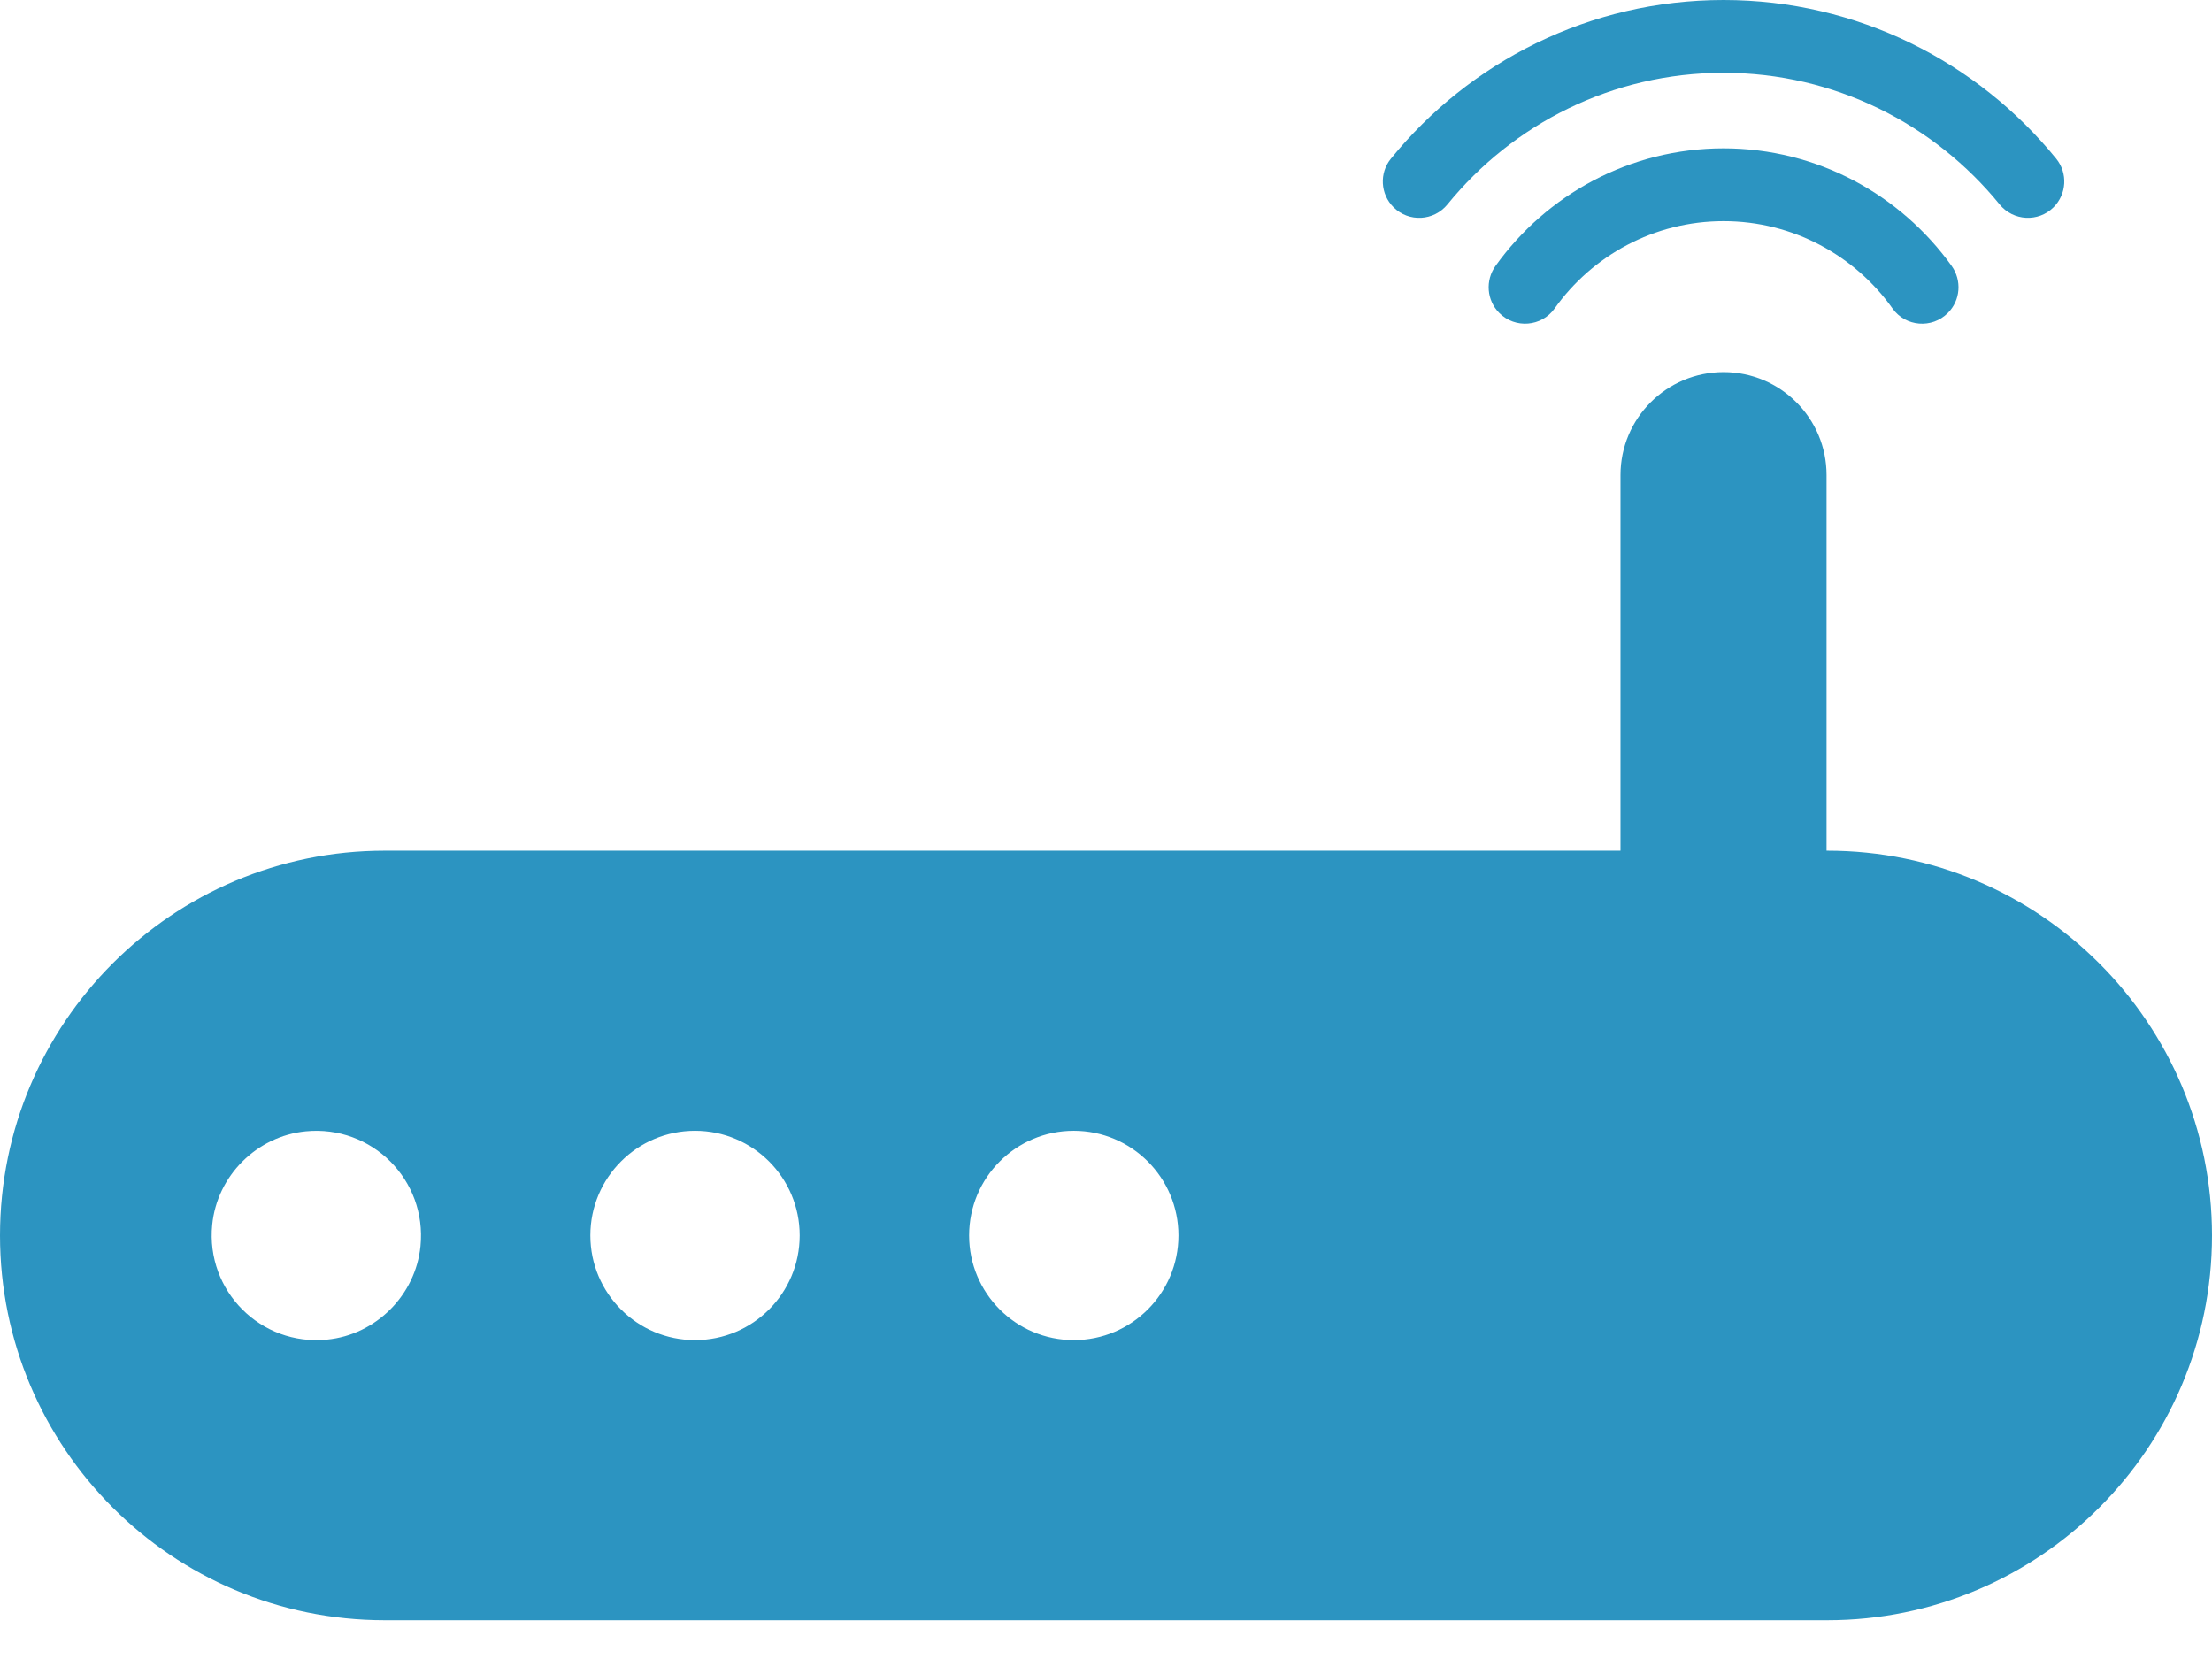 <svg width="44" height="33" viewBox="0 0 44 33" fill="none" xmlns="http://www.w3.org/2000/svg">
<g clip-path="url(#clip0_233_164)">
<path d="M27.719 4.122C28.022 4.425 28.521 4.399 28.792 4.066C30.09 2.47 32.07 1.448 34.284 1.448C36.497 1.448 38.476 2.47 39.775 4.066C40.047 4.398 40.545 4.425 40.849 4.122C41.11 3.861 41.134 3.444 40.902 3.158C39.337 1.233 36.952 0 34.284 0C31.616 0 29.23 1.232 27.666 3.158C27.433 3.445 27.458 3.862 27.719 4.122Z" fill="#2C94C1"/>
<path d="M34.284 2.951C32.417 2.951 30.761 3.875 29.749 5.288C29.542 5.577 29.571 5.973 29.823 6.225L29.824 6.226C30.139 6.541 30.663 6.5 30.923 6.137C31.671 5.086 32.899 4.399 34.285 4.399C35.67 4.399 36.898 5.086 37.646 6.137C37.906 6.5 38.429 6.542 38.745 6.226L38.746 6.225C38.998 5.973 39.027 5.577 38.82 5.288C37.806 3.875 36.151 2.951 34.284 2.951Z" fill="#2C94C1"/>
<path d="M36.346 16.922H36.333V9.451C36.333 8.319 35.416 7.401 34.284 7.401C33.152 7.401 32.234 8.319 32.234 9.451V16.922H7.654C3.426 16.922 0 20.349 0 24.575C0 28.803 3.427 32.229 7.654 32.229H36.346C40.574 32.229 44 28.802 44 24.575C44 20.349 40.574 16.922 36.346 16.922ZM8.364 24.788C8.267 25.762 7.479 26.551 6.505 26.647C5.189 26.778 4.091 25.68 4.221 24.363C4.317 23.389 5.106 22.601 6.08 22.504C7.397 22.374 8.494 23.472 8.364 24.788ZM13.825 26.657C12.676 26.657 11.743 25.726 11.743 24.575C11.743 23.425 12.675 22.493 13.825 22.493C14.976 22.493 15.907 23.425 15.907 24.575C15.907 25.726 14.976 26.657 13.825 26.657ZM21.359 26.657C20.209 26.657 19.277 25.726 19.277 24.575C19.277 23.425 20.208 22.493 21.359 22.493C22.509 22.493 23.441 23.425 23.441 24.575C23.441 25.726 22.508 26.657 21.359 26.657Z" fill="#2C94C1"/>
</g>
<defs>
<clipPath id="clip0_233_164">
<rect width="44" height="32.229" fill="white"/>
</clipPath>
</defs>
</svg>
